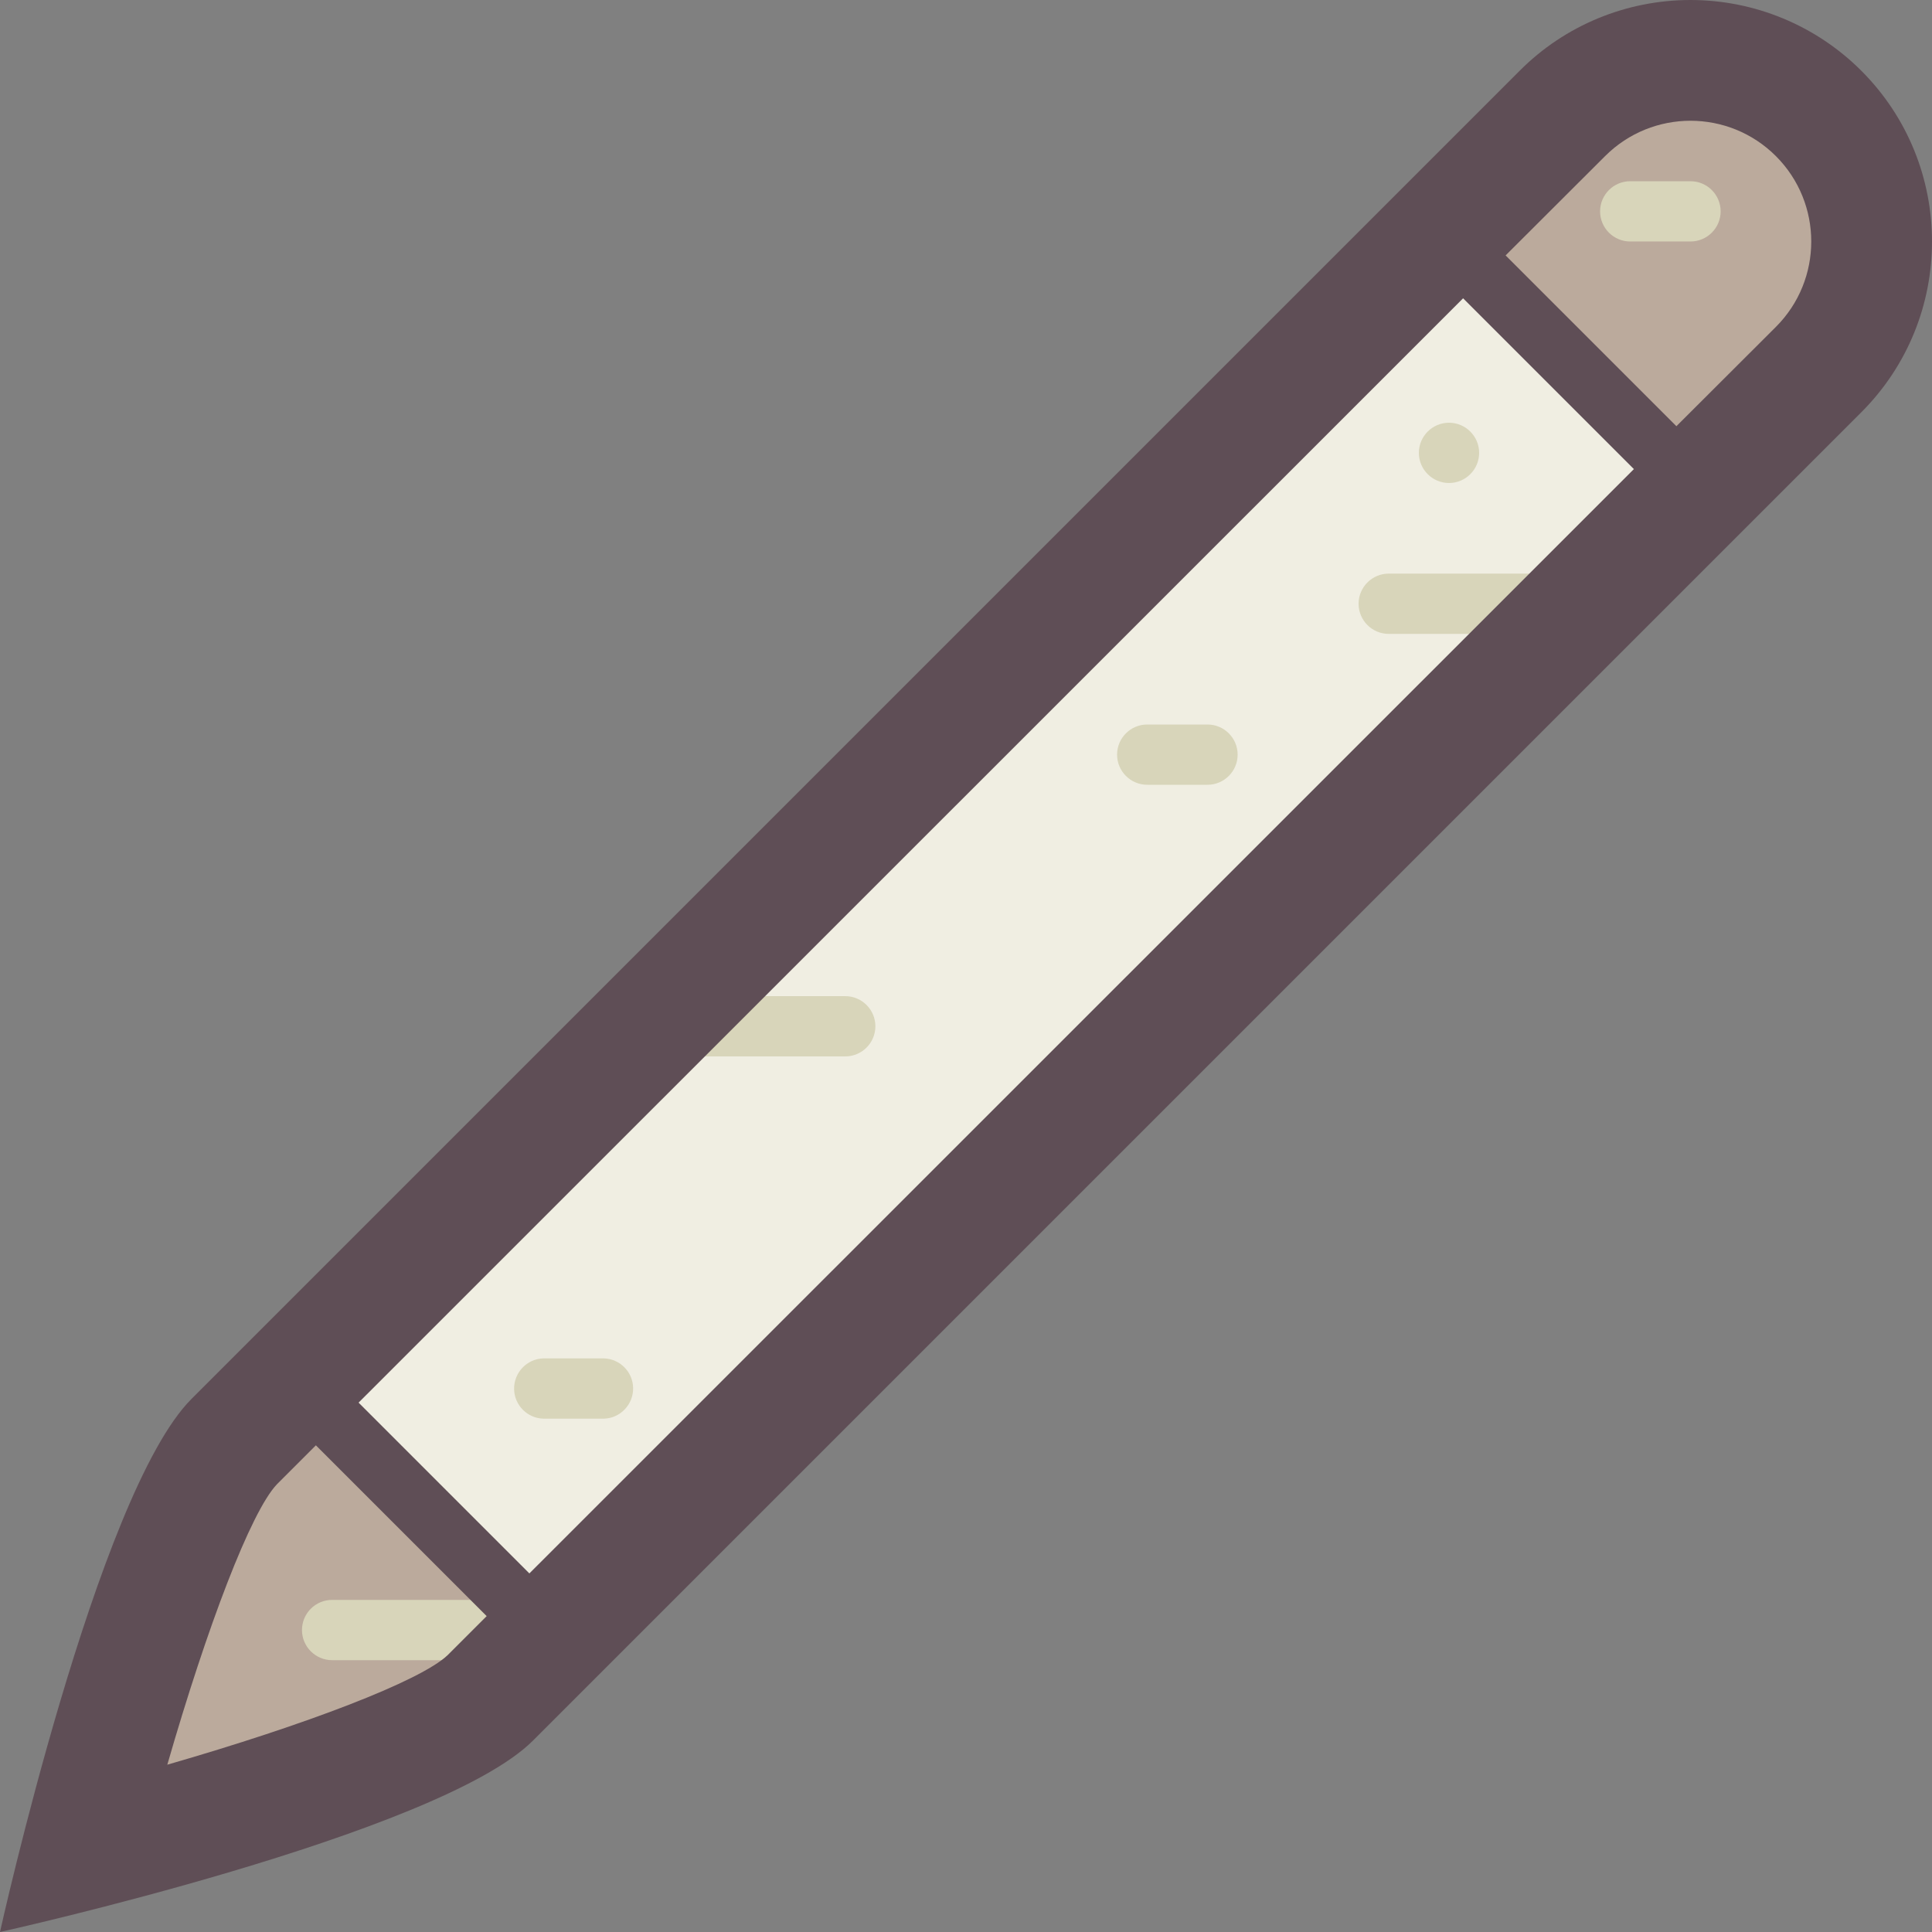 <?xml version="1.0" standalone="no"?><!DOCTYPE svg PUBLIC "-//W3C//DTD SVG 1.1//EN" "http://www.w3.org/Graphics/SVG/1.1/DTD/svg11.dtd"><svg t="1668343479478" class="icon" viewBox="0 0 1024 1024" version="1.1" xmlns="http://www.w3.org/2000/svg" p-id="2975" xmlns:xlink="http://www.w3.org/1999/xlink" width="200" height="200"><rect x="0" y="0" width="1024" height="1024" fill="#808080" stroke="none"/><path d="M896 31.949c-25.498-0.102-49.869 10.035-67.891 28.16L124.109 764.109c-24.883 24.883-58.47 128.922-80.896 216.576 87.654-22.426 191.693-56.013 216.678-80.896l704-704c37.478-37.478 37.478-98.304-0.102-135.782-18.022-17.92-42.394-27.955-67.789-28.058z" fill="#F0EEE2" p-id="2976"></path><path d="M48.026 975.974c128 0 240.026-112.026 240.026-112.026l-128-128c-0.102 0.102-112.026 112.026-112.026 240.026zM896 31.949c-25.498 0-49.869 10.138-67.891 28.16L768 120.218 903.782 256l60.109-60.109c37.478-37.478 37.478-98.304 0-135.782-18.022-18.022-42.394-28.058-67.891-28.16z" fill="#BBAA9C" p-id="2977"></path><path d="M768 256c8.806 0 15.974-7.168 15.974-15.974s-7.168-15.974-15.974-15.974-15.974 7.168-15.974 15.974 7.168 15.974 15.974 15.974zM256 847.974h-79.974c-8.806 0-15.974 7.168-15.974 15.974s7.168 15.974 15.974 15.974H256c8.806 0 15.974-7.168 15.974-15.974s-7.168-15.974-15.974-15.974z m192-320h-79.974c-8.806 0-15.974 7.168-15.974 15.974s7.168 15.974 15.974 15.974h79.974c8.806 0 15.974-7.168 15.974-15.974s-7.168-15.974-15.974-15.974zM640 384h-31.949c-8.806 0-15.974 7.168-15.974 15.974s7.168 15.974 15.974 15.974H640c8.806 0 15.974-7.168 15.974-15.974s-7.168-15.974-15.974-15.974zM320 719.974h-31.949c-8.806 0.205-15.77 7.578-15.565 16.384 0.205 8.499 7.066 15.36 15.565 15.565h31.949c8.806-0.205 15.77-7.578 15.565-16.384-0.205-8.499-7.066-15.36-15.565-15.565z m496.026-415.949h-79.974c-8.806 0-15.974 7.168-15.974 15.974s7.168 15.974 15.974 15.974h79.974c8.806 0 15.974-7.168 15.974-15.974s-7.168-15.974-15.974-15.974zM896 96.051h-31.949c-8.806 0-15.974 7.168-15.974 15.974s7.168 15.974 15.974 15.974H896c8.806 0 15.974-7.168 15.974-15.974s-7.168-15.974-15.974-15.974z" fill="#D8D5BA" p-id="2978"></path><path d="M896 0c-33.997 0-66.56 13.414-90.522 37.478L101.478 741.478C51.507 791.45 0 1024 0 1024s232.55-51.507 282.522-101.478l704-704c49.971-49.971 49.971-131.072 0-181.043C962.56 13.517 929.997 0 896 0zM775.475 158.106l90.522 90.522L280.576 833.946 190.054 743.424l585.421-585.318z m-686.797 777.216c21.197-73.523 44.339-134.144 58.061-148.582l20.685-20.685 90.522 90.522-20.685 20.685c-14.438 13.722-75.059 36.864-148.582 58.061z m852.582-762.061l-52.736 52.634-90.522-90.522 52.736-52.634c24.986-24.986 65.536-24.986 90.522 0 24.986 24.986 24.986 65.536 0 90.522z" fill="#5F4E56" p-id="2979"></path></svg>